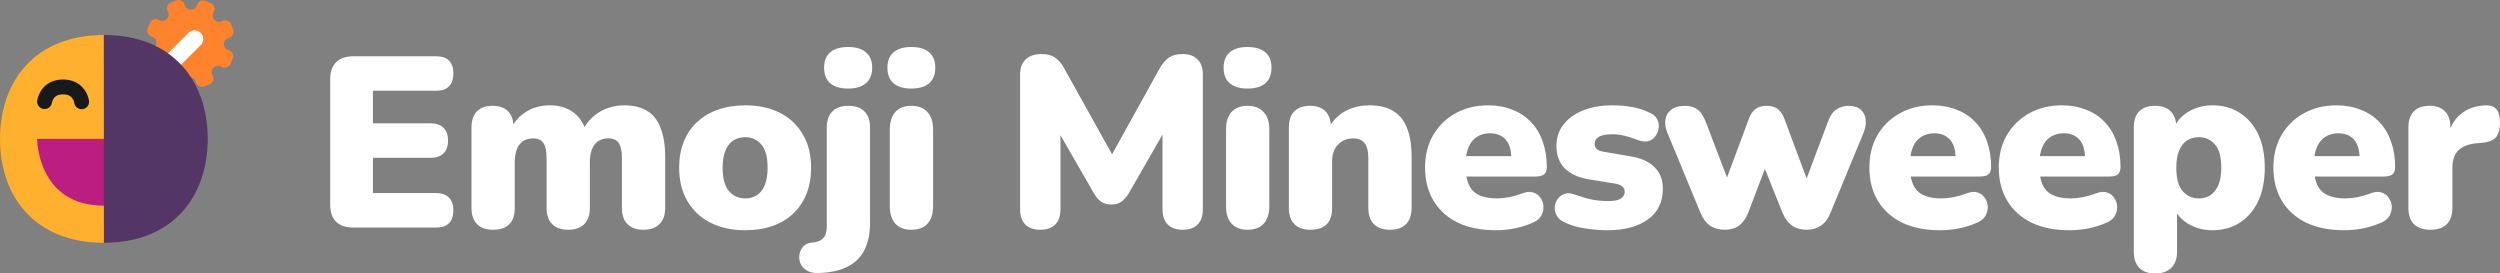 <svg xmlns="http://www.w3.org/2000/svg" width="288.05" height="31.512" fill="none"><rect width="100%" height="100%" fill="#808080" stroke="none"/><path fill="#ffb02e" d="M13.329 14.662c-9.372-4.022-4.686-2.011 0 0zm0 23.939c-9.372-19.982-4.686-9.99 0 0zm0 0V14.662h-.004c-7.981 0-11.97 5.358-11.97 11.969 0 6.61 3.988 11.971 11.97 11.971zm0 0c-9.372-19.982-4.686-9.99 0 0zm0 0V14.662l-.001.004C10.722 22.21 1.355 20.02 1.355 26.63c0 6.61 3.989 11.97 11.97 11.97z" style="paint-order:markers fill stroke" transform="translate(-1.354 -10.628)"/><path fill="#191919" fill-rule="evenodd" d="M5.97 11.891c.042-.211.136-.47.315-.666.153-.167.425-.352.984-.352.548 0 .828.19.99.366.186.205.276.466.305.635a.855.855 0 0 0 1.685-.293 3.03 3.03 0 0 0-.727-1.493c-.49-.539-1.231-.925-2.253-.925-1.013 0-1.75.368-2.244.906-.468.51-.658 1.106-.733 1.496a.855.855 0 0 0 1.678.326z"/><path fill="#bb1d80" d="M11.971 23.699c-7.695 0-7.695-7.696-7.695-7.696h15.39s0 7.696-7.695 7.696z"/><path fill="#fff" d="M-6.206 1.69v11.92" style="paint-order:markers fill stroke" transform="translate(18.196 12.44)"/><path fill="#ff822d" d="M21.284.555c.18.728 1.208.745 1.413.024a.731.731 0 0 1 .994-.47l.586.254c.405.176.563.669.335 1.048-.387.642.327 1.38.982 1.016a.731.731 0 0 1 1.036.37l.234.594a.731.731 0 0 1-.504.978c-.727.18-.745 1.208-.024 1.413a.731.731 0 0 1 .47.994l-.254.585a.731.731 0 0 1-1.047.335c-.642-.386-1.381.328-1.016.983a.731.731 0 0 1-.37 1.035l-.594.235a.731.731 0 0 1-.978-.504c-.18-.728-1.208-.745-1.413-.024a.731.731 0 0 1-.995.47l-.585-.254a.731.731 0 0 1-.335-1.048c.387-.642-.328-1.38-.982-1.016a.731.731 0 0 1-1.036-.37l-.234-.594a.731.731 0 0 1 .504-.978c.727-.18.744-1.208.024-1.413a.731.731 0 0 1-.47-.994l.253-.585a.731.731 0 0 1 1.048-.335c.642.386 1.38-.328 1.016-.983a.731.731 0 0 1 .37-1.035l.594-.235a.731.731 0 0 1 .978.504z"/><path fill="#fff" d="M23.122 3.793a1 1 0 0 1 0 1.414l-3 3a1 1 0 0 1-1.414-1.414l3-3a1 1 0 0 1 1.414 0z"/><path fill="#533566" d="M11.963 4.031c0 29.547.01-27.973.01 23.94 7.975-.005 11.961-5.363 11.961-11.972 0-6.61-3.99-11.969-11.971-11.969z"/><path d="M40.73 26.22q-1.315 0-2.015-.672-.672-.7-.672-1.988V9.14q0-1.288.672-1.96.7-.7 2.016-.7h9.492q1.008 0 1.512.504t.504 1.456q0 .98-.504 1.512-.504.504-1.512.504H42.97v3.752h6.636q.98 0 1.484.504.532.504.532 1.484t-.532 1.484q-.504.504-1.484.504H42.97v4.06h7.252q1.008 0 1.512.532.504.504.504 1.456 0 .98-.504 1.484t-1.512.504zm16.059.252q-1.176 0-1.82-.644-.644-.644-.644-1.876v-9.268q0-1.204.616-1.848.644-.644 1.82-.644 1.176 0 1.792.644.616.644.616 1.848v1.54l-.308-1.372q.588-1.232 1.736-1.96 1.176-.756 2.772-.756 1.512 0 2.576.728 1.092.728 1.568 2.212h-.392q.644-1.372 1.932-2.156 1.288-.784 2.856-.784 1.624 0 2.66.644 1.036.616 1.54 1.96.532 1.316.532 3.332v5.88q0 1.232-.672 1.876-.644.644-1.848.644-1.176 0-1.82-.644-.644-.644-.644-1.876v-5.74q0-1.204-.364-1.736t-1.204-.532q-1.036 0-1.596.728-.532.728-.532 2.072v5.208q0 1.232-.644 1.876-.644.644-1.848.644-1.204 0-1.848-.644-.644-.644-.644-1.876v-5.74q0-1.204-.364-1.736t-1.204-.532q-1.008 0-1.568.728-.532.728-.532 2.072v5.208q0 2.52-2.52 2.52zm29.078.056q-2.296 0-4.004-.868-1.708-.868-2.66-2.492-.952-1.624-.952-3.836 0-1.68.532-2.996.532-1.344 1.54-2.268 1.008-.952 2.408-1.428 1.4-.504 3.136-.504 2.296 0 4.004.868 1.708.868 2.632 2.492.952 1.596.952 3.836 0 1.652-.532 2.996t-1.54 2.296q-.98.924-2.408 1.428-1.4.476-3.108.476zm0-3.668q.756 0 1.344-.364.588-.392.896-1.148.336-.784.336-2.016 0-1.876-.728-2.688-.728-.84-1.848-.84-.756 0-1.344.364-.588.364-.924 1.148-.336.756-.336 2.016 0 1.848.728 2.688.728.84 1.876.84zm8.442 8.596q-.868.028-1.372-.308-.532-.336-.728-.84-.196-.504-.084-1.036.084-.504.448-.896.364-.364.924-.42.924-.056 1.344-.504.42-.42.42-1.316V14.684q0-1.204.644-1.848.644-.644 1.848-.644 1.204 0 1.848.644.644.644.644 1.848V25.66q0 1.876-.644 3.136-.644 1.288-1.96 1.932-1.288.672-3.332.728zm3.416-21.252q-1.344 0-2.072-.616-.7-.616-.7-1.792 0-1.148.7-1.764.728-.616 2.072-.616t2.044.616q.728.616.728 1.764 0 1.176-.728 1.792-.7.616-2.044.616zm7.266 16.268q-1.176 0-1.82-.7-.644-.7-.644-2.016v-8.848q0-1.316.644-2.016t1.82-.7q1.204 0 1.848.7.672.7.672 2.016v8.848q0 1.316-.644 2.016t-1.876.7zm0-16.268q-1.316 0-2.044-.616-.7-.616-.7-1.792 0-1.148.7-1.764.728-.616 2.044-.616 1.372 0 2.072.616t.7 1.764q0 1.176-.7 1.792-.7.616-2.072.616zm14.868 16.268q-1.12 0-1.736-.616-.588-.616-.588-1.736V8.58q0-1.148.644-1.736.644-.616 1.82-.616.98 0 1.54.392.588.364 1.064 1.232l6.02 10.808h-.98l5.992-10.808q.504-.868 1.064-1.232.588-.392 1.568-.392 1.12 0 1.708.616.616.588.616 1.736v15.54q0 1.12-.588 1.736-.588.616-1.736.616-1.12 0-1.736-.616-.588-.616-.588-1.736v-9.632h.588l-4.508 7.84q-.392.616-.84.924-.42.308-1.148.308-.7 0-1.148-.308-.448-.308-.812-.924l-4.536-7.868h.644v9.66q0 1.12-.588 1.736-.588.616-1.736.616zm23.87 0q-1.176 0-1.82-.7-.644-.7-.644-2.016v-8.848q0-1.316.644-2.016t1.82-.7q1.204 0 1.848.7.672.7.672 2.016v8.848q0 1.316-.644 2.016t-1.876.7zm0-16.268q-1.316 0-2.044-.616-.7-.616-.7-1.792 0-1.148.7-1.764.728-.616 2.044-.616 1.372 0 2.072.616t.7 1.764q0 1.176-.7 1.792-.7.616-2.072.616zm7.238 16.268q-1.176 0-1.82-.644-.644-.644-.644-1.876v-9.268q0-1.204.616-1.848.644-.644 1.82-.644 1.176 0 1.792.644.616.644.616 1.848V16l-.308-1.148q.672-1.316 1.904-2.016 1.26-.7 2.856-.7 1.652 0 2.716.644 1.064.616 1.596 1.96.532 1.316.532 3.332v5.88q0 1.232-.644 1.876-.644.644-1.848.644-1.204 0-1.848-.644-.644-.644-.644-1.876v-5.684q0-1.26-.448-1.792-.42-.532-1.26-.532-1.12 0-1.792.728-.672.7-.672 1.904v5.376q0 2.52-2.52 2.52zm21.378.056q-2.52 0-4.368-.868-1.82-.896-2.8-2.52-.98-1.624-.98-3.836 0-2.128.924-3.724.952-1.624 2.576-2.52 1.652-.924 3.752-.924 1.54 0 2.8.504 1.26.476 2.156 1.428.896.924 1.344 2.24.476 1.316.476 2.94 0 .56-.308.84-.308.252-.98.252h-8.568v-2.352h6.216l-.448.364q0-1.036-.28-1.68-.28-.644-.84-.98-.532-.336-1.344-.336-.868 0-1.512.42-.616.392-.952 1.176-.336.784-.336 1.96v.252q0 1.988.868 2.856.896.84 2.744.84.616 0 1.4-.14.812-.168 1.54-.448t1.26-.084q.532.168.812.616.308.42.336.98.028.532-.252 1.064-.28.504-.924.784-.98.448-2.1.672-1.092.224-2.212.224zm12.894 0q-1.232 0-2.52-.196-1.26-.168-2.296-.644-.7-.28-1.008-.756-.28-.476-.28-1.008.028-.532.308-.952.308-.448.784-.616.504-.196 1.12.028 1.176.42 2.1.616.952.168 1.82.168 1.036 0 1.484-.28.448-.308.448-.784 0-.42-.308-.644-.28-.224-.812-.308l-3.108-.504q-1.736-.308-2.688-1.26-.952-.98-.952-2.548 0-1.456.812-2.492.84-1.064 2.268-1.624 1.456-.588 3.332-.588 1.26 0 2.296.196 1.036.168 2.016.644.616.252.868.728t.196 1.008q-.056.504-.364.952-.28.42-.784.588-.504.14-1.176-.084-.924-.364-1.652-.532-.7-.168-1.316-.168-1.148 0-1.624.308-.476.308-.476.784 0 .364.252.616.252.224.784.308l3.108.532q1.792.28 2.744 1.232.98.924.98 2.52 0 2.268-1.736 3.528-1.736 1.232-4.62 1.232zm13.482-.056q-.952 0-1.652-.448-.7-.476-1.12-1.456l-3.808-9.212q-.364-.868-.252-1.568.112-.728.672-1.148.588-.448 1.596-.448.868 0 1.428.42.56.392 1.008 1.568l2.688 7.056h-.588l2.828-7.588q.28-.756.756-1.092.504-.364 1.26-.364.812 0 1.288.364t.756 1.092l2.828 7.588h-.504l2.716-7.224q.392-1.064 1.008-1.428.616-.392 1.316-.392.952 0 1.456.448t.56 1.176q.084.728-.28 1.568l-3.78 9.156q-.392.98-1.092 1.456-.7.476-1.652.476-.98 0-1.68-.476-.672-.476-1.092-1.456l-3.08-7.7h2.044l-2.912 7.644q-.392 1.008-1.064 1.512-.672.476-1.652.476zm24.817.056q-2.52 0-4.368-.868-1.82-.896-2.8-2.52-.98-1.624-.98-3.836 0-2.128.924-3.724.952-1.624 2.576-2.52 1.652-.924 3.752-.924 1.54 0 2.8.504 1.26.476 2.156 1.428.896.924 1.344 2.24.476 1.316.476 2.94 0 .56-.308.84-.308.252-.98.252h-8.568v-2.352h6.216l-.448.364q0-1.036-.28-1.68-.28-.644-.84-.98-.532-.336-1.344-.336-.868 0-1.512.42-.616.392-.952 1.176-.336.784-.336 1.96v.252q0 1.988.868 2.856.896.84 2.744.84.616 0 1.4-.14.812-.168 1.54-.448t1.26-.084q.532.168.812.616.308.42.336.98.028.532-.252 1.064-.28.504-.924.784-.98.448-2.1.672-1.092.224-2.212.224zm14.91 0q-2.52 0-4.368-.868-1.82-.896-2.8-2.52-.98-1.624-.98-3.836 0-2.128.924-3.724.952-1.624 2.576-2.52 1.652-.924 3.752-.924 1.54 0 2.8.504 1.26.476 2.156 1.428.896.924 1.344 2.24.476 1.316.476 2.94 0 .56-.308.84-.308.252-.98.252h-8.568v-2.352h6.216l-.448.364q0-1.036-.28-1.68-.28-.644-.84-.98-.532-.336-1.344-.336-.868 0-1.512.42-.616.392-.952 1.176-.336.784-.336 1.96v.252q0 1.988.868 2.856.896.84 2.744.84.616 0 1.4-.14.812-.168 1.54-.448t1.26-.084q.532.168.812.616.308.42.336.98.028.532-.252 1.064-.28.504-.924.784-.98.448-2.1.672-1.092.224-2.212.224zm9.87 4.984q-1.176 0-1.82-.644-.644-.644-.644-1.876V14.684q0-1.204.616-1.848.644-.644 1.82-.644 1.204 0 1.82.644.644.644.644 1.848v1.624l-.308-1.372q.392-1.26 1.624-2.016 1.26-.784 2.856-.784 1.792 0 3.136.868 1.372.868 2.128 2.464t.756 3.864q0 2.212-.756 3.836-.756 1.624-2.128 2.492-1.344.868-3.136.868-1.54 0-2.772-.728-1.232-.728-1.652-1.904h.336v5.096q0 1.232-.672 1.876-.644.644-1.848.644zm5.04-8.652q.756 0 1.316-.364.588-.392.924-1.148.336-.784.336-2.016 0-1.876-.728-2.688-.728-.84-1.848-.84-.756 0-1.344.364-.588.364-.924 1.148-.336.756-.336 2.016 0 1.848.728 2.688.728.84 1.876.84zm16.73 3.668q-2.52 0-4.368-.868-1.82-.896-2.8-2.52-.98-1.624-.98-3.836 0-2.128.924-3.724.952-1.624 2.576-2.52 1.652-.924 3.752-.924 1.54 0 2.8.504 1.26.476 2.156 1.428.896.924 1.344 2.24.476 1.316.476 2.94 0 .56-.308.84-.308.252-.98.252h-8.568v-2.352h6.216l-.448.364q0-1.036-.28-1.68-.28-.644-.84-.98-.532-.336-1.344-.336-.868 0-1.512.42-.616.392-.952 1.176-.336.784-.336 1.96v.252q0 1.988.868 2.856.896.84 2.744.84.616 0 1.4-.14.812-.168 1.54-.448t1.26-.084q.532.168.812.616.308.42.336.98.028.532-.252 1.064-.28.504-.924.784-.98.448-2.1.672-1.092.224-2.212.224zm9.954-.056q-1.232 0-1.904-.644-.644-.644-.644-1.876v-9.268q0-1.204.616-1.848.644-.644 1.82-.644 1.176 0 1.792.644.616.644.616 1.848v1.148h-.28q.28-1.68 1.428-2.66 1.176-.98 2.912-1.036.812-.028 1.204.42.42.42.448 1.596 0 1.008-.42 1.596-.42.588-1.596.7l-.644.056q-1.484.14-2.156.84-.672.672-.672 2.016v4.592q0 1.232-.644 1.876-.644.644-1.876.644z" aria-label="Emoji Minesweeper" style="font-weight:900;font-size:28px;font-family:Nunito;-inkscape-font-specification:&quot;Nunito Heavy&quot;;letter-spacing:-.63px;fill:#fff;stroke-width:14.184;stroke-linejoin:round;paint-order:markers stroke fill;fill-opacity:1"/></svg>